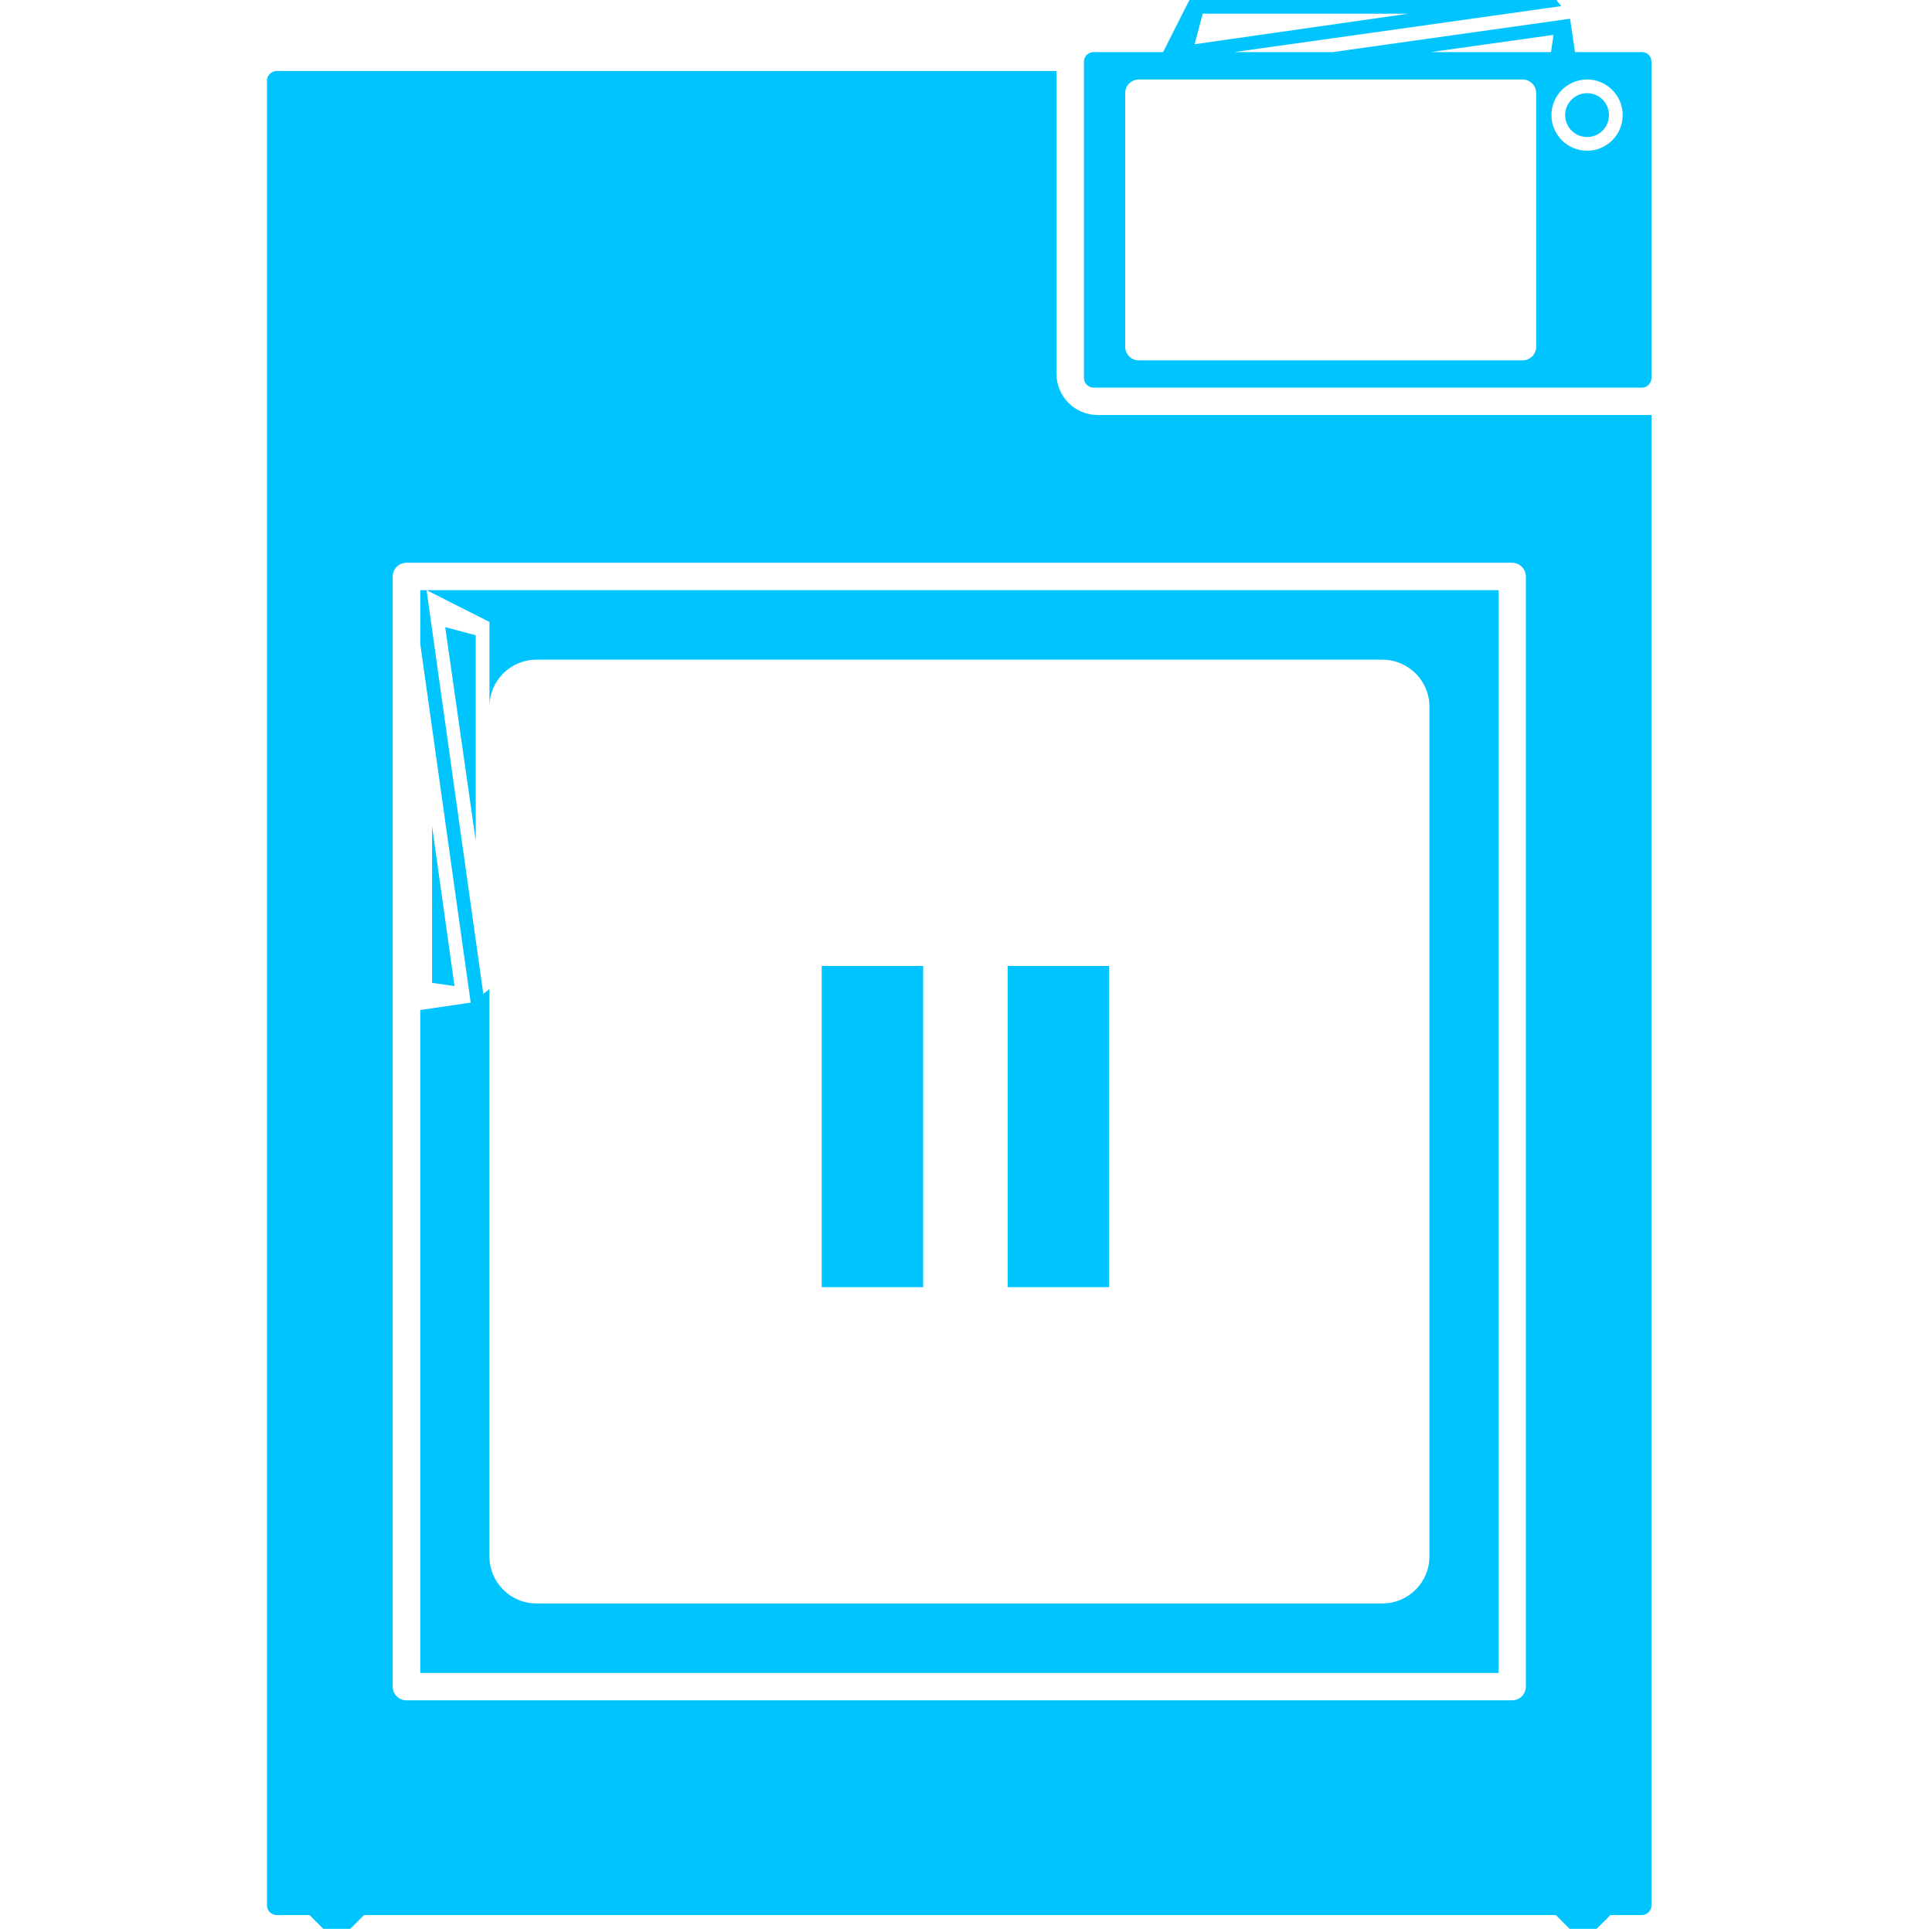 <svg width="140" height="140" viewBox="0 0 140 140" fill="none" xmlns="http://www.w3.org/2000/svg">
<g clip-path="url(#clip0_911_15243)">
<path fill-rule="evenodd" clip-rule="evenodd" d="M76.56 5.144H20.054C19.663 5.144 19.346 5.461 19.346 5.852V138.065C19.346 138.456 19.663 138.773 20.054 138.773H22.429L23.429 139.774H25.378L26.38 138.773H112.742L113.745 139.774H115.691L116.694 138.773H118.968C119.355 138.773 119.673 138.456 119.673 138.065V30.072H79.539C78.75 30.072 77.992 29.758 77.433 29.2C76.874 28.641 76.56 27.884 76.56 27.093V5.144ZM110.568 41.773C110.568 41.225 110.121 40.781 109.575 40.781H29.449C28.901 40.781 28.456 41.225 28.456 41.773V122.22C28.456 122.768 28.901 123.213 29.449 123.213H109.575C110.121 123.213 110.568 122.768 110.568 122.22V41.773Z" fill="#00C4FE"/>
<path fill-rule="evenodd" clip-rule="evenodd" d="M84.284 3.773L86.19 0H112.781L113.138 0.443L89.447 3.773H96.586L113.774 1.357L114.131 3.773H118.976C119.364 3.773 119.671 4.085 119.671 4.47V27.391C119.671 27.777 119.364 28.09 118.976 28.09H79.25C78.863 28.09 78.545 27.777 78.545 27.391V4.47C78.545 4.085 78.863 3.773 79.25 3.773H84.284ZM111.321 6.752C111.321 6.204 110.874 5.759 110.328 5.759C105.791 5.759 87.064 5.759 82.527 5.759C81.971 5.759 81.534 6.204 81.534 6.752C81.534 10.205 81.534 21.667 81.534 25.121C81.534 25.669 81.971 26.114 82.527 26.114C87.064 26.114 105.791 26.114 110.328 26.114C110.874 26.114 111.321 25.669 111.321 25.121C111.321 21.667 111.321 10.205 111.321 6.752ZM115.005 5.759C116.434 5.759 117.586 6.916 117.586 8.34C117.586 9.765 116.434 10.922 115.005 10.922C113.585 10.922 112.423 9.765 112.423 8.34C112.423 6.916 113.585 5.759 115.005 5.759ZM115.005 6.752C115.888 6.752 116.593 7.464 116.593 8.34C116.593 9.217 115.888 9.929 115.005 9.929C114.131 9.929 113.416 9.217 113.416 8.34C113.416 7.464 114.131 6.752 115.005 6.752ZM103.695 3.773H112.393L112.572 2.526L103.695 3.773ZM86.568 3.205L87.153 0.993H102.047L86.568 3.205Z" fill="#00C4FE"/>
<path fill-rule="evenodd" clip-rule="evenodd" d="M30.911 42.767L35.022 72.022L35.468 71.664V112.786C35.468 114.666 36.987 116.192 38.874 116.192H100.176C102.053 116.192 103.582 114.666 103.582 112.786V51.208C103.582 49.328 102.053 47.803 100.176 47.803H38.874C36.987 47.803 35.468 49.328 35.468 51.208V45.068L30.911 42.767H108.596V121.228H30.454V73.19L34.108 72.652L30.454 46.658V42.767H30.911ZM31.308 71.221L32.936 71.454L31.308 59.859V71.221ZM32.261 45.444L34.475 46.037V60.93L32.261 45.444Z" fill="#00C4FE"/>
<path fill-rule="evenodd" clip-rule="evenodd" d="M59.547 70H66.896V93.273H59.547V70ZM73.021 70H80.37V93.273H73.021V70Z" fill="#00C4FE"/>
</g>
<defs>
<clipPath id="clip0_911_15243">
<rect width="140" height="140" fill="white"/>
</clipPath>
</defs>
</svg>
